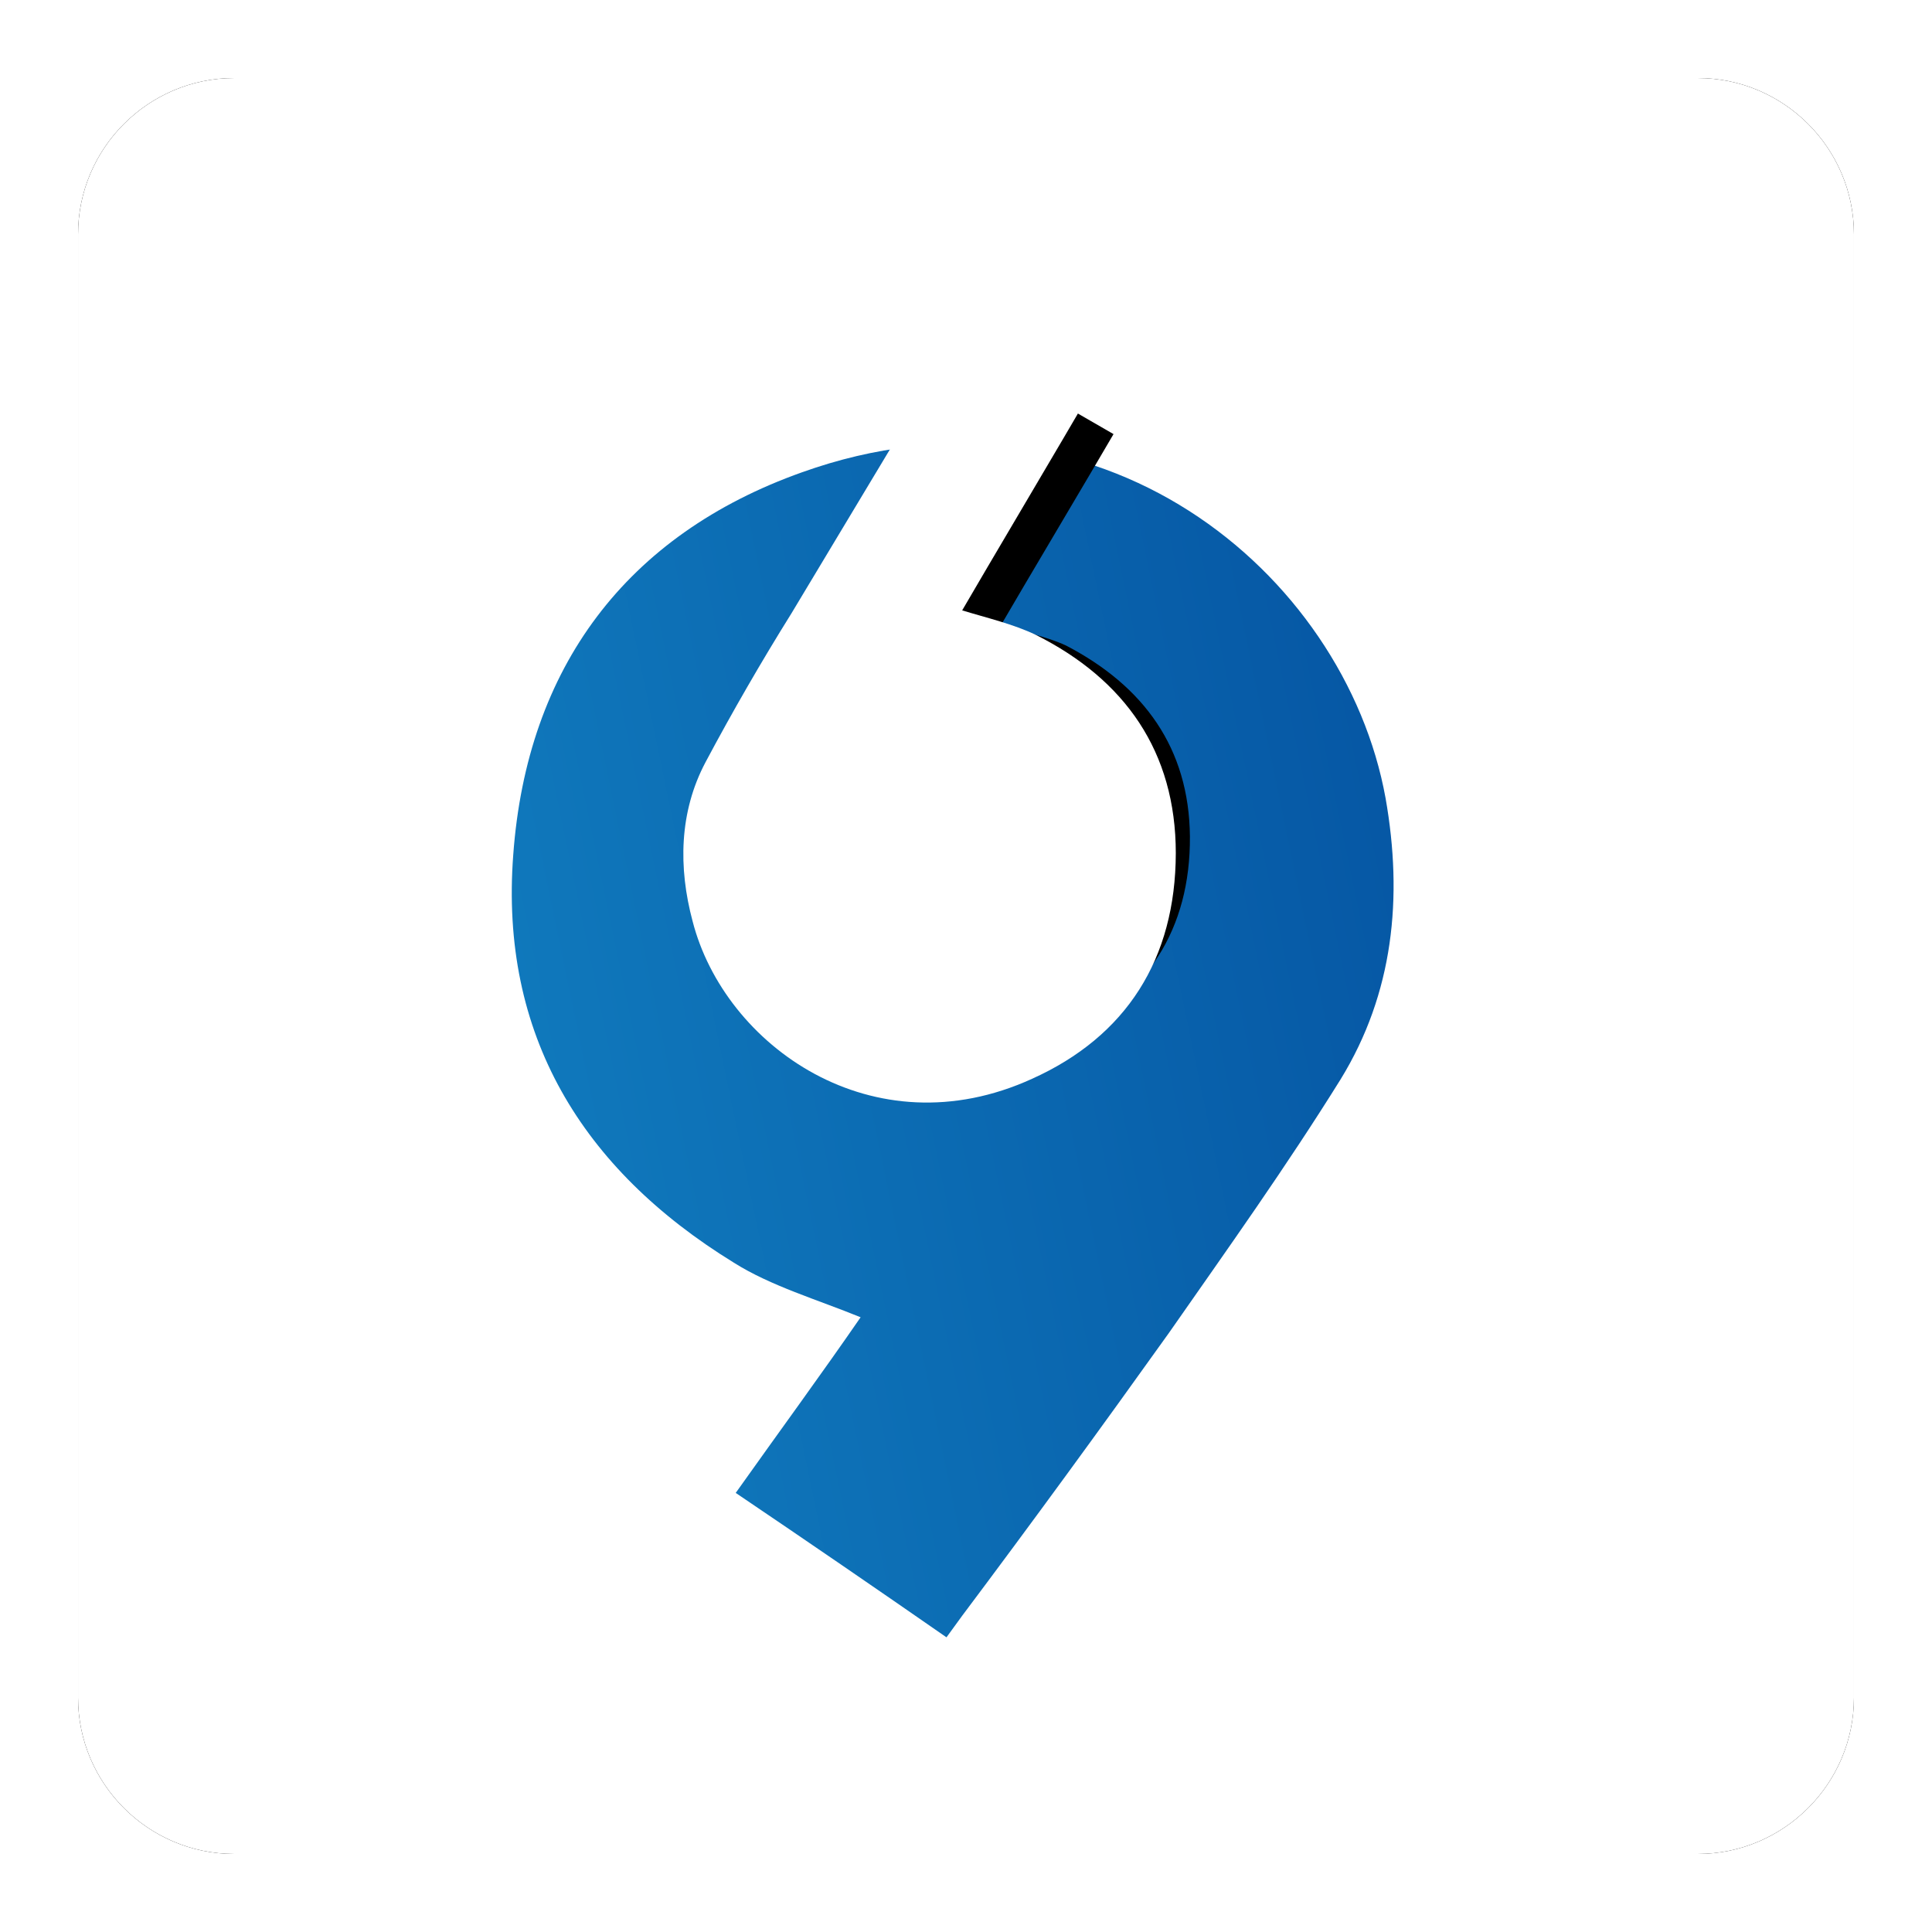 <svg version="1.1" width="99px" height="99px" xmlns="http://www.w3.org/2000/svg" xmlns:xlink="http://www.w3.org/1999/xlink" viewBox="0 0 99 99">
	<style type="text/css">
		.st0{filter:url(#filter-2);}
		.st1{fill:#FFFFFF;}
		.st2{fill:url(#Shape_1_);}
		.st3{filter:url(#filter-5);}
	</style>
	<filter  filterUnits="objectBoundingBox" height="200%" id="filter-5" width="200%" x="-50%" y="-50%">
		<feOffset  dx="-1" dy="0" in="SourceAlpha" result="shadowOffsetOuter1"></feOffset>
		<feGaussianBlur  in="shadowOffsetOuter1" result="shadowBlurOuter1" stdDeviation="1"></feGaussianBlur>
		<feColorMatrix  in="shadowBlurOuter1" type="matrix" values="0 0 0 0 0   0 0 0 0 0   0 0 0 0 0  0 0 0 0.5 0"></feColorMatrix>
	</filter>
	<filter  filterUnits="objectBoundingBox" height="200%" id="filter-2" width="200%" x="-50%" y="-50%">
		<feOffset  dx="0" dy="0" in="SourceAlpha" result="shadowOffsetOuter1"></feOffset>
		<feGaussianBlur  in="shadowOffsetOuter1" result="shadowBlurOuter1" stdDeviation="2"></feGaussianBlur>
		<feColorMatrix  in="shadowBlurOuter1" type="matrix" values="0 0 0 0 0   0 0 0 0 0   0 0 0 0 0  0 0 0 0.5 0"></feColorMatrix>
	</filter>
	<g id="Rectangle">
		<g class="st0">
			<path id="path-1_2_" d="M12,4h75c4.4,0,8,3.6,8,8v75c0,4.4-3.6,8-8,8H12c-4.4,0-8-3.6-8-8V12C4,7.6,7.6,4,12,4z"/>
		</g>
		<g>
			<path id="path-1_1_" class="st1" d="M12,4h75c4.4,0,8,3.6,8,8v75c0,4.4-3.6,8-8,8H12c-4.4,0-8-3.6-8-8V12C4,7.6,7.6,4,12,4z"/>
		</g>
	</g>
	<linearGradient id="Shape_1_" gradientUnits="userSpaceOnUse" x1="-928.94" y1="1033.841" x2="-927.94" y2="1034.128" gradientTransform="matrix(45.133 0 0 -61.162 41952.156 63292.531)">
		<stop  offset="0" style="stop-color:#107ABD"/>
		<stop  offset="1" style="stop-color:#0658A5"/>
	</linearGradient>
	<path id="Shape" class="st2" d="M48.5,83.9c-3.6-2.5-7.1-4.9-10.8-7.4c2.2-3.1,4.4-6.1,6.4-9c-2.2-0.9-4.6-1.6-6.5-2.8
		c-7.8-4.8-12-11.7-11.3-20.9c0.7-9.6,5.8-16.4,14.8-19.6c15.1-5.4,27.8,5.1,29.9,16.7c0.9,5.1,0.4,10-2.3,14.4
		c-2.8,4.5-5.8,8.7-8.8,13c-3.5,4.9-7,9.7-10.6,14.5C49,83.2,48.8,83.5,48.5,83.9z"/>
	<g id="path-2_1_" transform="translate(46.754, 34.786) rotate(-150) translate(-46.754, -34.786) ">
		<g class="st3">
			<path id="path-4_2_" d="M51.5,50.8h-6.4c0-1.8,0.1-9.5,0.1-11.3c-1.2,0.2-2.3,0.6-3.4,0.7c-4.5,0.2-8.1-1.4-10.4-5.3
				c-2.4-4.1-2.2-8.2,0.5-12c4.6-6.3,12.7-5.6,16.7-1.5c1.8,1.8,3,3.9,3.1,6.5c0.1,2.6,0.1,5.1,0,7.7"/>
		</g>
		<path id="path-4_1_" class="st1" d="M53.5,52h-7.3c0-2.1,0.1-10.9,0.1-12.9c-1.3,0.3-2.6,0.7-3.9,0.8c-5.1,0.3-9.2-1.6-11.8-6.1
			c-2.7-4.7-2.5-9.4,0.6-13.7c5.2-7.3,14.5-6.4,19.1-1.7c2,2,3.4,4.5,3.5,7.4c0.1,2.9,0.1,5.9,0,8.8"/>
	</g>
</svg>